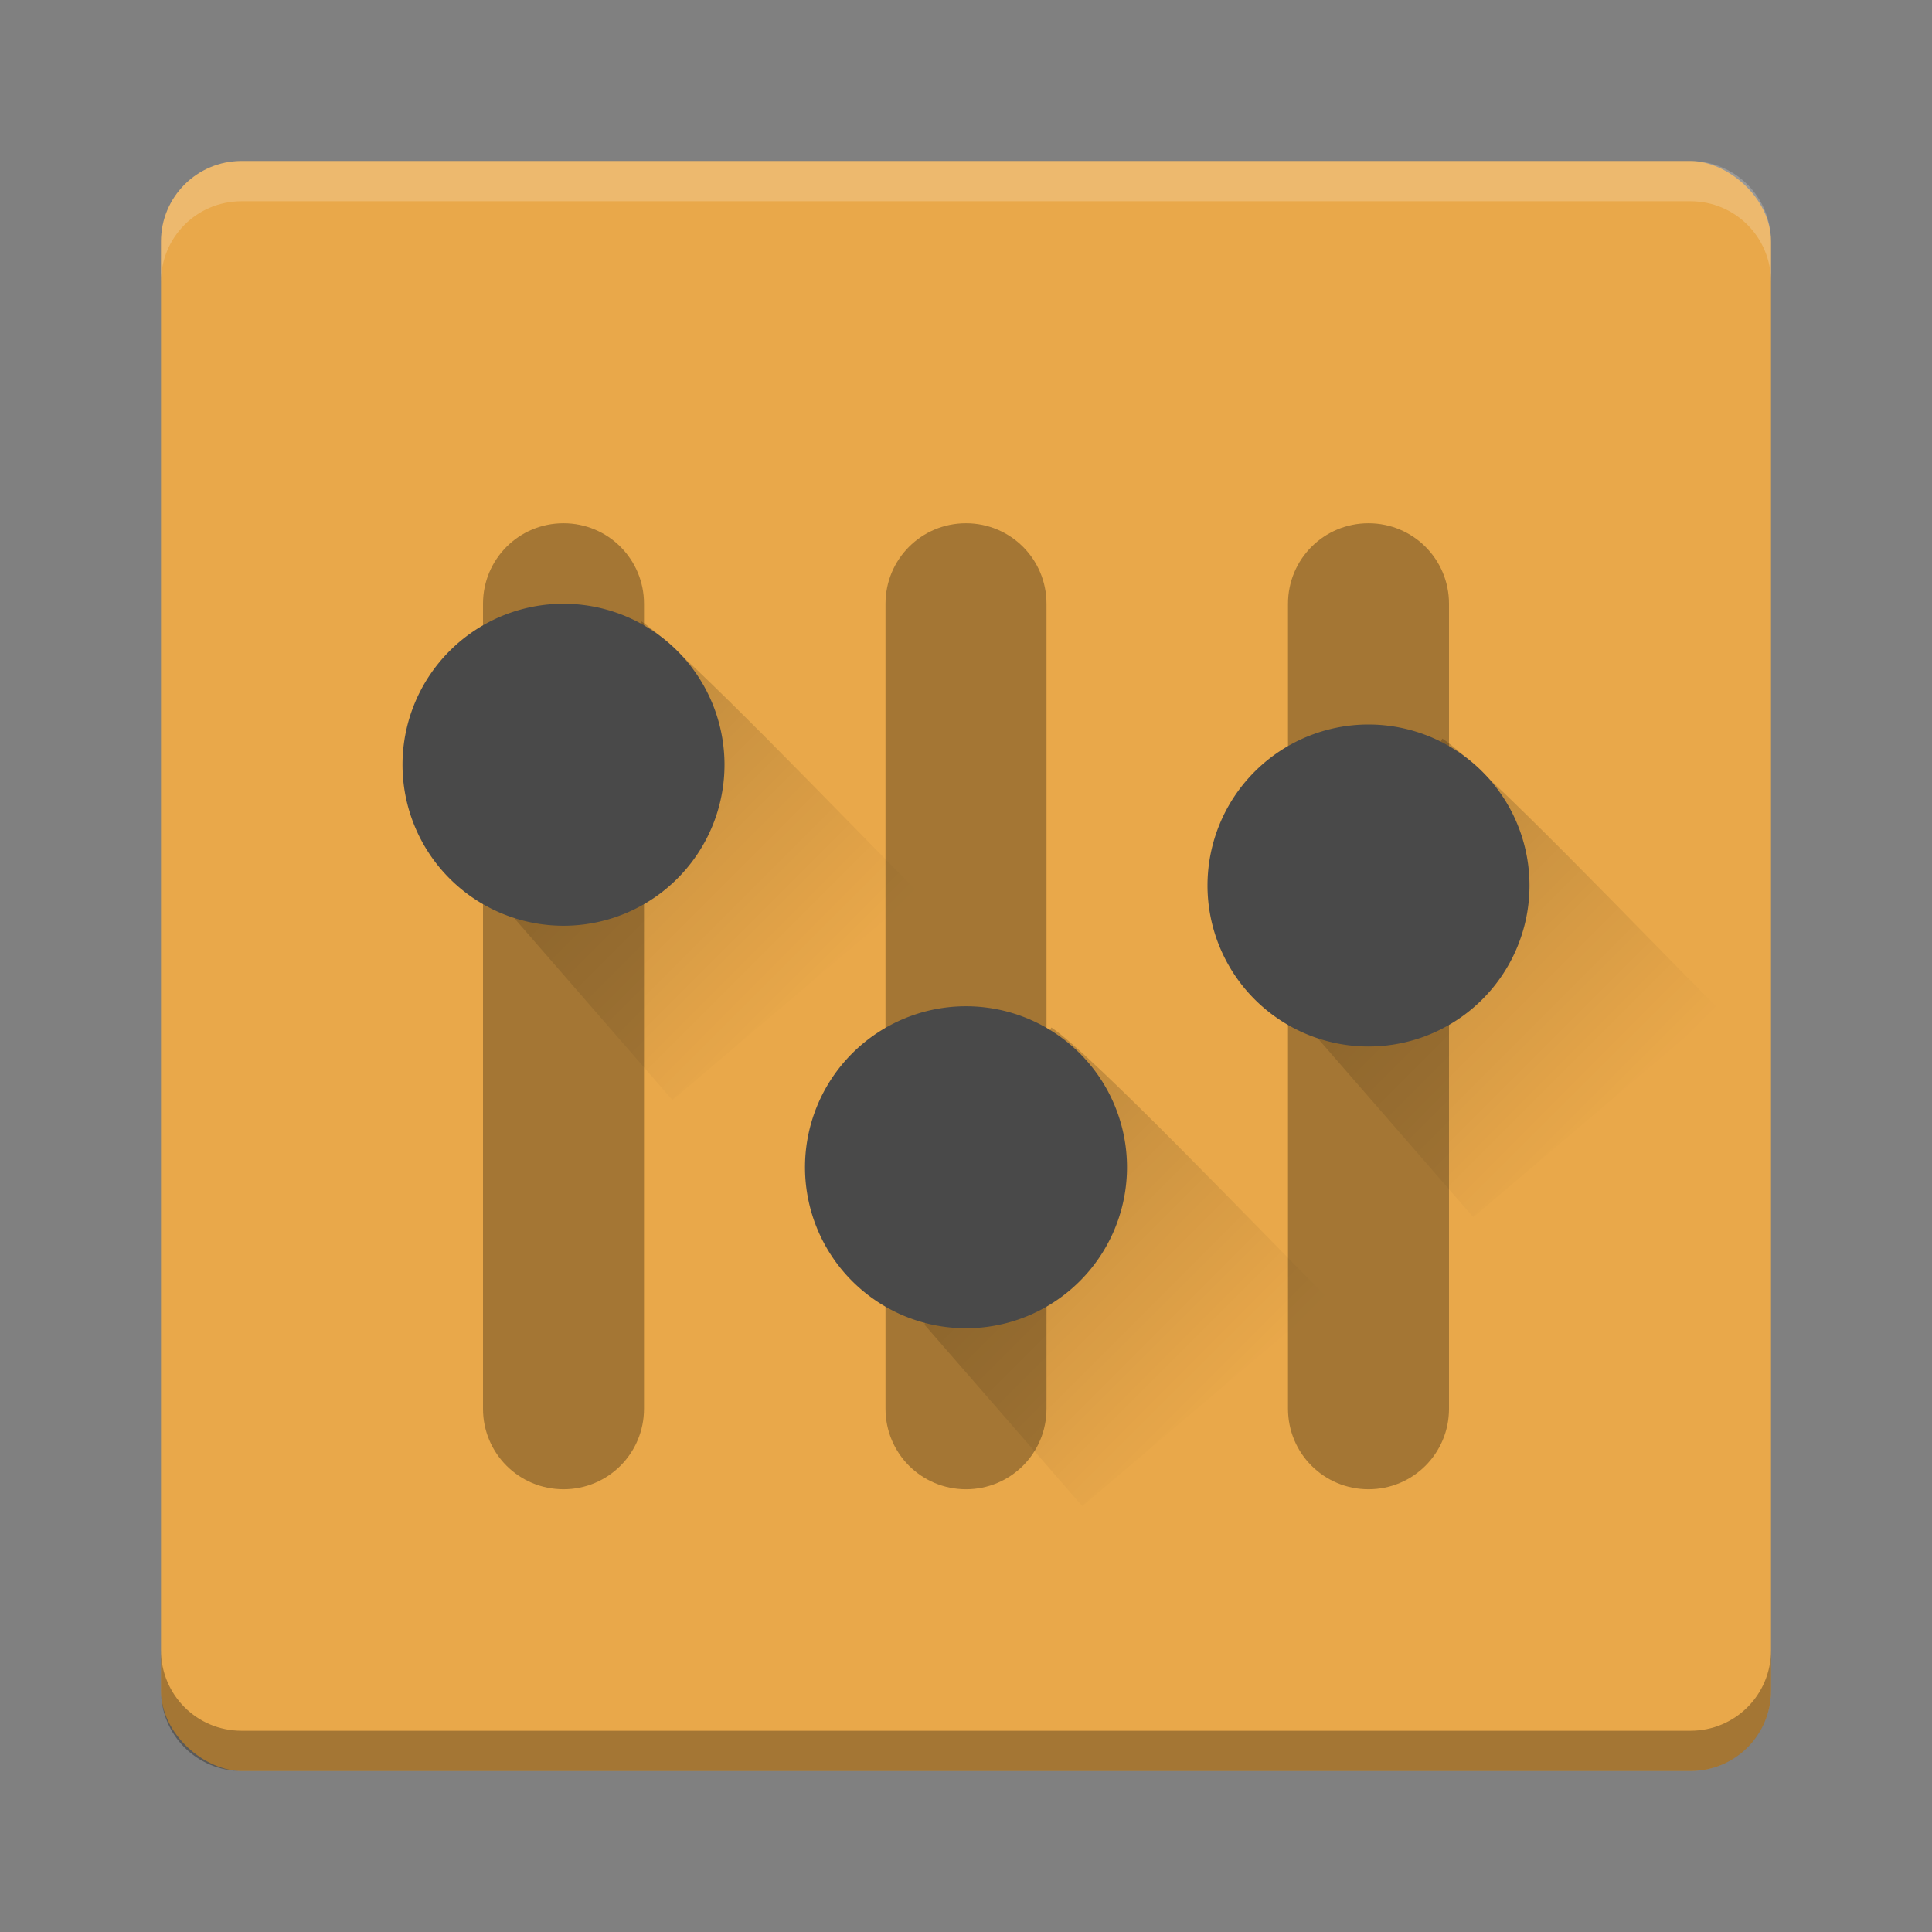 <?xml version="1.0" encoding="UTF-8" standalone="no"?>
<!-- Created with Inkscape (http://www.inkscape.org/) -->

<svg
   xmlns:dc="http://purl.org/dc/elements/1.1/"
   xmlns:cc="http://creativecommons.org/ns#"
   xmlns:rdf="http://www.w3.org/1999/02/22-rdf-syntax-ns#"
   xmlns:svg="http://www.w3.org/2000/svg"
   xmlns="http://www.w3.org/2000/svg"
   xmlns:xlink="http://www.w3.org/1999/xlink"
   xmlns:sodipodi="http://sodipodi.sourceforge.net/DTD/sodipodi-0.dtd"
   xmlns:inkscape="http://www.inkscape.org/namespaces/inkscape"
   id="svg2817"
   height="48"
   width="48"
   version="1.0"
   inkscape:version="0.91 r13725"
   sodipodi:docname="yast.svg">
  <rect width="100%" height="100%" fill="#808080" stroke="none"/>
  <sodipodi:namedview
     pagecolor="#ffffff"
     bordercolor="#666666"
     borderopacity="1"
     objecttolerance="10"
     gridtolerance="10"
     guidetolerance="10"
     inkscape:pageopacity="0"
     inkscape:pageshadow="2"
     inkscape:window-width="1600"
     inkscape:window-height="849"
     id="namedview21"
     showgrid="false"
     inkscape:zoom="1"
     inkscape:cx="-17.491525"
     inkscape:cy="24"
     inkscape:window-x="0"
     inkscape:window-y="30"
     inkscape:window-maximized="1"
     inkscape:current-layer="svg2817" />
  <defs
     id="defs2819">
    <linearGradient
       id="linearGradient3681">
      <stop
         id="stop3683"
         offset="0" />
      <stop
         id="stop3685"
         stop-opacity="0"
         offset="1" />
    </linearGradient>
    <linearGradient
       id="linearGradient4229"
       y2="70.711"
       xlink:href="#linearGradient3681"
       gradientUnits="userSpaceOnUse"
       x2="318.2"
       gradientTransform="matrix(0.324,0.324,-0.324,0.324,-60.01,-101.23)"
       y1="70.711"
       x1="296.98" />
    <linearGradient
       id="linearGradient4198"
       y2="70.711"
       xlink:href="#linearGradient3681"
       gradientUnits="userSpaceOnUse"
       x2="318.2"
       gradientTransform="matrix(0.324,0.324,-0.324,0.324,-49.827,-91.14)"
       y1="70.711"
       x1="296.98" />
    <linearGradient
       id="linearGradient4202"
       y2="70.711"
       xlink:href="#linearGradient3681"
       gradientUnits="userSpaceOnUse"
       x2="318.2"
       gradientTransform="matrix(0.324,0.324,-0.324,0.324,-40.114,-98.32)"
       y1="70.711"
       x1="296.98" />
  </defs>
  <g
     id="g4171">
    <rect
       x="-44"
       y="-44"
       width="40"
       height="40"
       ry="2"
       rx="2"
       transform="matrix(0,-1,-1,0,0,0)"
       id="rect4203"
       style="fill:#e9a84a" />
    <path
       d="M 6,4 C 4.892,4 4,4.892 4,6 L 4,7 C 4,5.892 4.892,5 6,5 l 36,0 c 1.108,0 2,0.892 2,2 L 44,6 C 44,4.892 43.108,4 42,4 L 6,4 Z"
       id="rect4592"
       inkscape:connector-curvature="0"
       style="opacity:0.2;fill:#ffffff" />
    <path
       d="M 6,44 C 4.892,44 4,43.108 4,42 l 0,-1 c 0,1.108 0.892,2 2,2 l 36,0 c 1.108,0 2,-0.892 2,-2 l 0,1 c 0,1.108 -0.892,2 -2,2 L 6,44 Z"
       id="path4597"
       inkscape:connector-curvature="0"
       style="opacity:0.3" />
    <path
       d="m 14,13 c -1.108,0 -2,0.892 -2,2 l 0,20 c 0,1.108 0.892,2 2,2 1.108,0 2,-0.892 2,-2 l 0,-20 c 0,-1.108 -0.892,-2 -2,-2 z m 10,0 c -1.108,0 -2,0.892 -2,2 l 0,20 c 0,1.108 0.892,2 2,2 1.108,0 2,-0.892 2,-2 l 0,-20 c 0,-1.108 -0.892,-2 -2,-2 z m 10,0 c -1.108,0 -2,0.892 -2,2 l 0,20 c 0,1.108 0.892,2 2,2 1.108,0 2,-0.892 2,-2 l 0,-20 c 0,-1.108 -0.892,-2 -2,-2 z"
       id="rect4257"
       inkscape:connector-curvature="0"
       style="opacity:0.3" />
    <path
       d="m 22.797,22.154 -6.091,5.176 -3.916,-4.503 c 0.266,-2.684 1.892,-5.046 3.148,-7.388 1.038,0.692 5.061,4.918 6.859,6.715 z"
       style="opacity:0.2;fill:url(#linearGradient4229);enable-background:new"
       id="rect4205"
       inkscape:connector-curvature="0" />
    <path
       style="fill:#494949;fill-opacity:1"
       d="m 18,19 a 4,4 0 0 1 -4,4 4,4 0 0 1 -4,-4 4,4 0 0 1 4,-4 4,4 0 0 1 4,4 z"
       id="path4383"
       inkscape:connector-curvature="0" />
    <path
       d="m 32.98,32.243 -6.091,5.176 -3.916,-4.503 c 0.266,-2.684 1.892,-5.046 3.148,-7.388 1.038,0.692 5.061,4.918 6.859,6.715 z"
       style="opacity:0.2;fill:url(#linearGradient4198);enable-background:new"
       id="path4196"
       inkscape:connector-curvature="0" />
    <path
       style="fill:#494949;fill-opacity:1"
       d="m 28,29 a 4,4 0 0 1 -4,4 4,4 0 0 1 -4,-4 4,4 0 0 1 4,-4 4,4 0 0 1 4,4 z"
       id="path4389"
       inkscape:connector-curvature="0" />
    <path
       d="m 42.694,25.064 -6.091,5.176 -3.916,-4.503 c 0.266,-2.684 1.892,-5.046 3.148,-7.388 1.038,0.692 5.061,4.918 6.859,6.715 z"
       style="opacity:0.2;fill:url(#linearGradient4202);enable-background:new"
       id="path4200"
       inkscape:connector-curvature="0" />
    <path
       style="fill:#494949;fill-opacity:1"
       d="m 38,22 a 4,4 0 0 1 -4,4 4,4 0 0 1 -4,-4 4,4 0 0 1 4,-4 4,4 0 0 1 4,4 z"
       id="path4391"
       inkscape:connector-curvature="0" />
  </g>
</svg>
